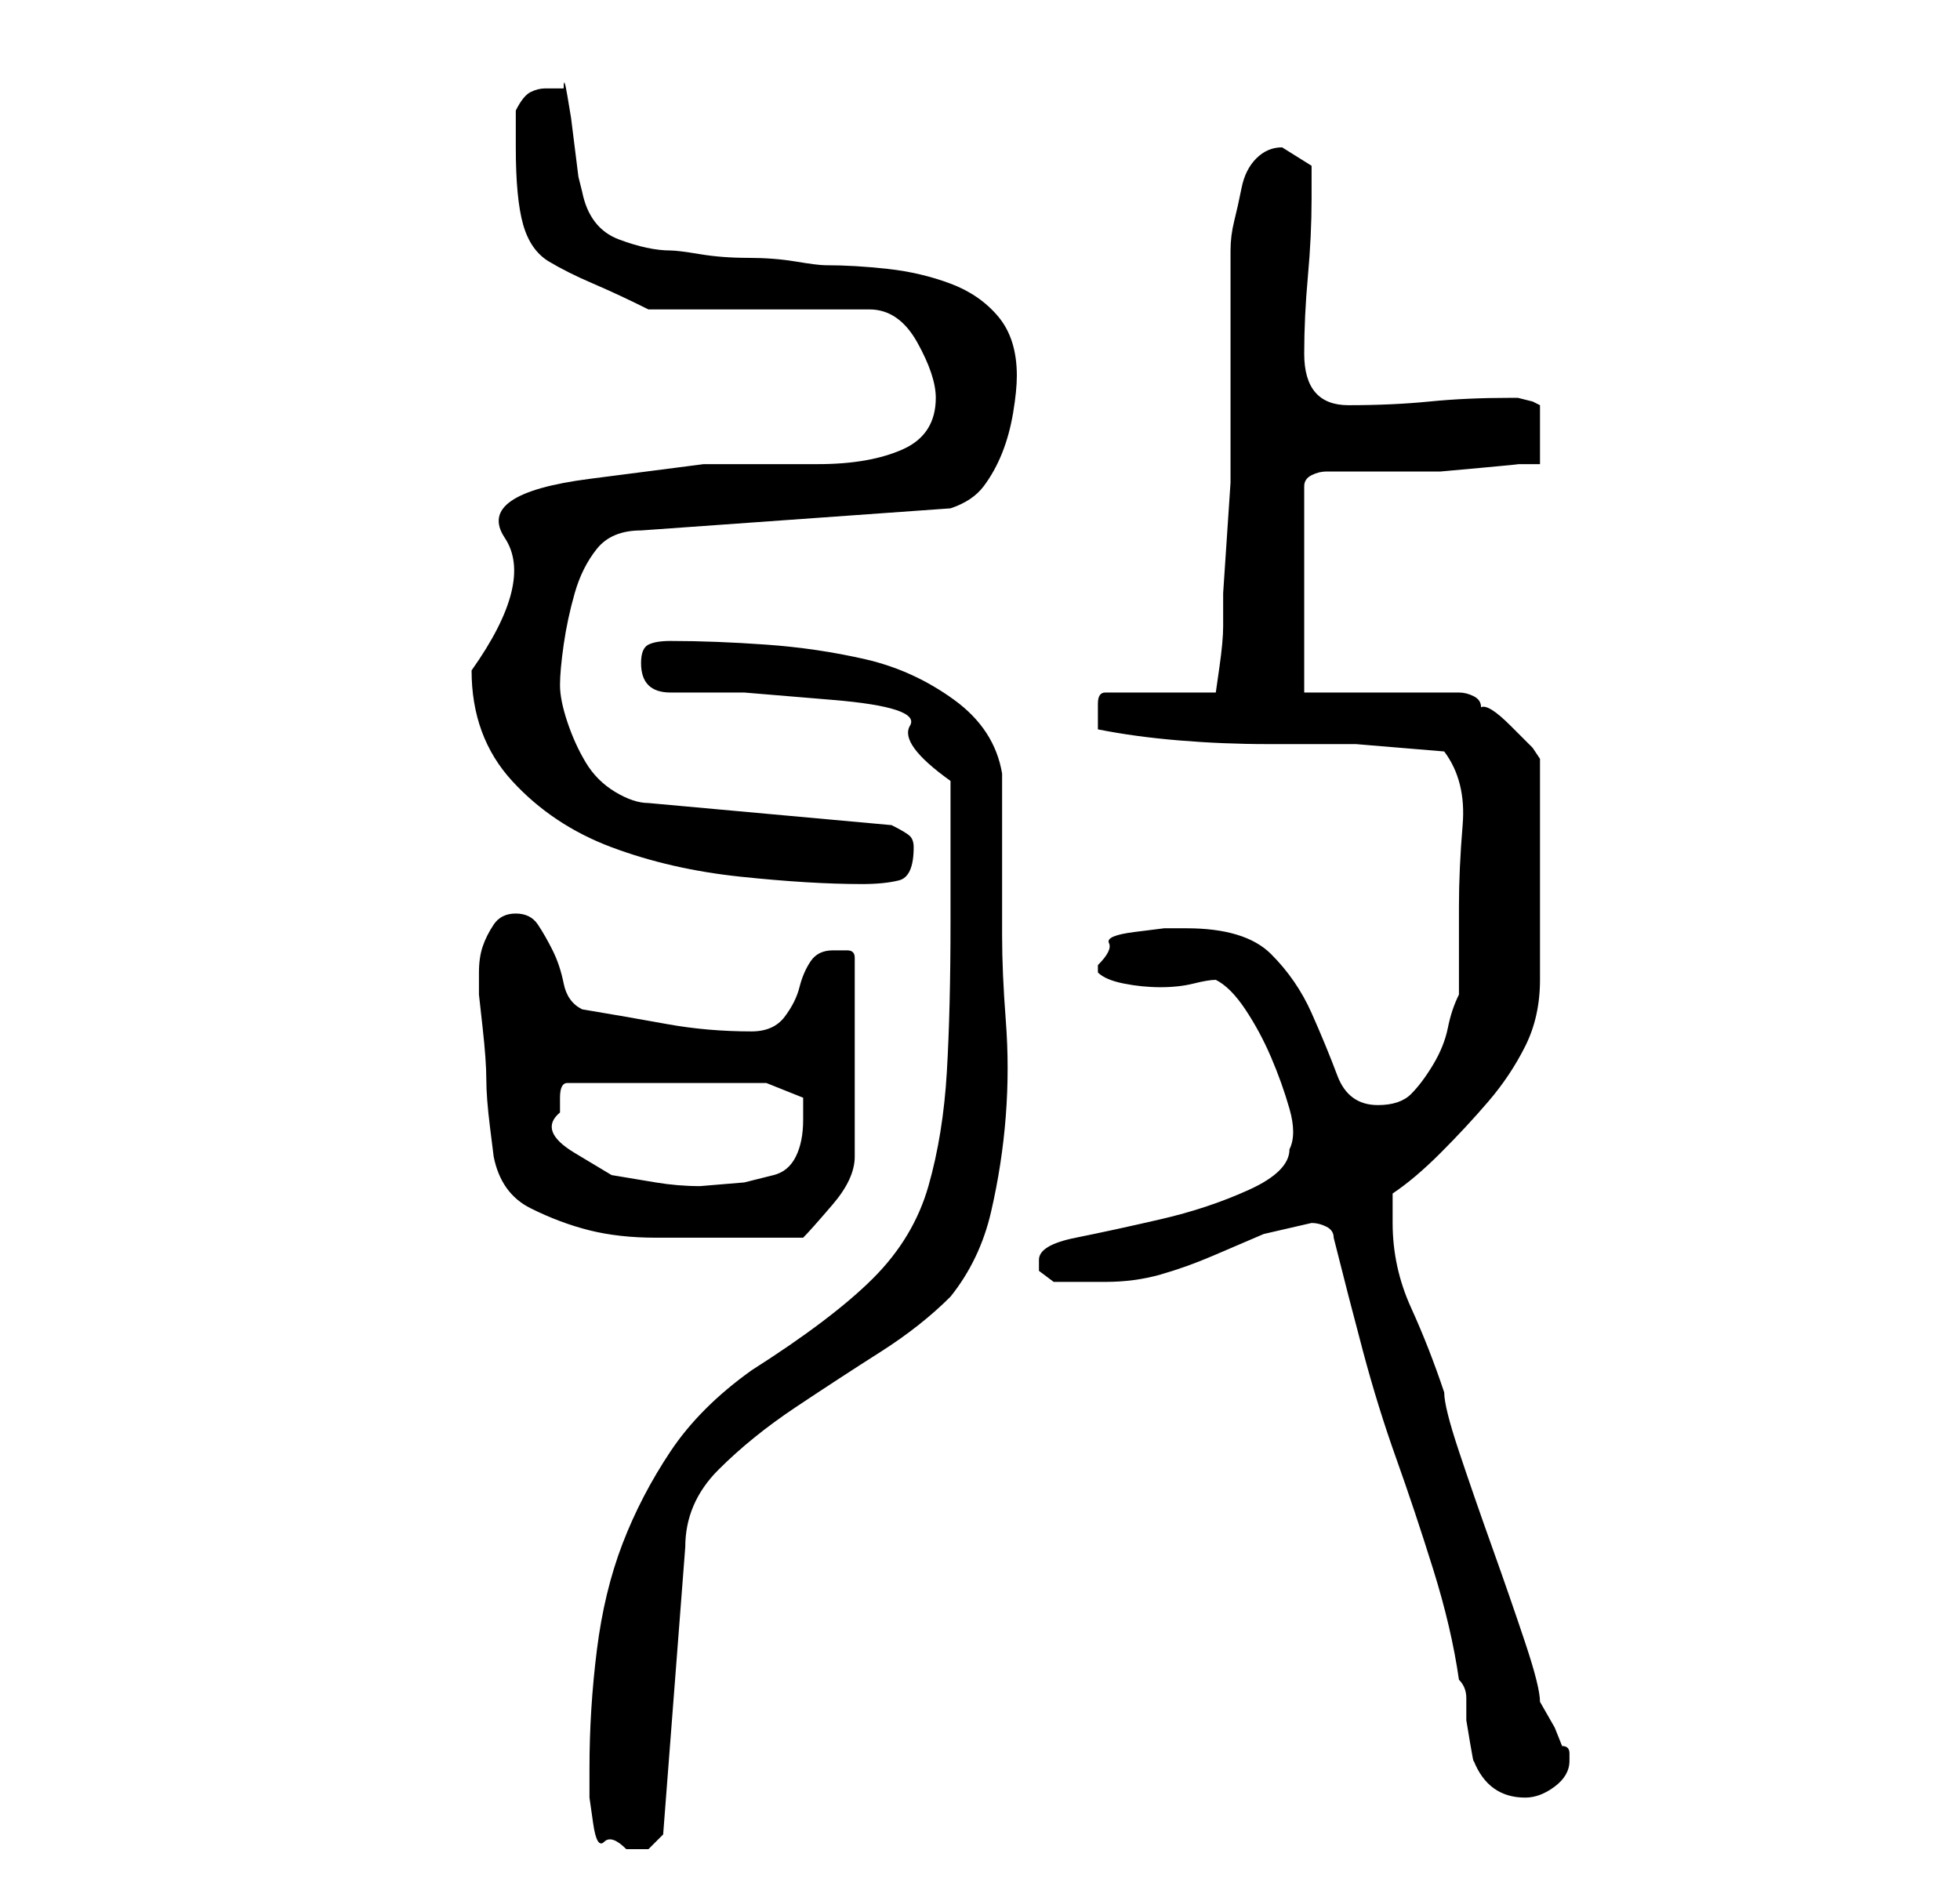 <?xml version="1.0" standalone="no"?>
<!DOCTYPE svg PUBLIC "-//W3C//DTD SVG 1.1//EN" "http://www.w3.org/Graphics/SVG/1.1/DTD/svg11.dtd" >
<svg xmlns="http://www.w3.org/2000/svg" xmlns:xlink="http://www.w3.org/1999/xlink" version="1.1" viewBox="-10 0 266 256">
   <path fill="currentColor"
d="M70 240v4t0.5 3.5t1.5 2.5t3 1h3t2 -2l3 -39q0 -6 4.5 -10.5t10.5 -8.5t11.5 -7.5t9.5 -7.5q4 -5 5.5 -11.5t2 -13t0 -13t-0.5 -11.5v-22q-1 -6 -6.5 -10t-12 -5.5t-13.5 -2t-13 -0.5q-2 0 -3 0.5t-1 2.5t1 3t3 1h10t12 1t10.5 3.5t5.5 7.5v19q0 12 -0.5 20.5t-2.5 15.5
t-7.5 12.5t-16.5 12.5q-7 5 -11 11t-6.5 12.5t-3.5 14.5t-1 16zM171 168q2 8 4 15.5t4.5 14.5t5 15t3.5 15q1 1 1 2.5v3t0.5 3t0.5 2.5q2 5 7 5q2 0 4 -1.5t2 -3.5v-1q0 -1 -1 -1l-1 -2.5t-2 -3.5q0 -2 -2 -8t-4.5 -13t-4.5 -13t-2 -8q-2 -6 -4.5 -11.5t-2.5 -11.5v-4
q3 -2 6.5 -5.5t6.5 -7t5 -7.5t2 -9v-30l-1 -1.5t-3 -3t-4 -2.5q0 -1 -1 -1.5t-2 -0.5h-21v-28q0 -1 1 -1.5t2 -0.5h2h4h4h2h3.5t5.5 -0.5t5 -0.5h3v-8l-1 -0.5t-2 -0.5h-1q-6 0 -11 0.5t-11 0.5t-6 -7q0 -5 0.5 -10.5t0.5 -10.5v-4.5t-4 -2.5q-2 0 -3.5 1.5t-2 4t-1 4.5
t-0.5 4v5v9v8v5v4.5t-0.5 7.5t-0.5 7.5v4.5q0 2 -0.5 5.5l-0.5 3.5h-15q-1 0 -1 1.5v1.5v2q5 1 11 1.5t12 0.5h12t12 1q3 4 2.5 10t-0.5 11v12q-1 2 -1.5 4.5t-2 5t-3 4t-4.5 1.5q-4 0 -5.5 -4t-3.5 -8.5t-5.5 -8t-11.5 -3.5h-3t-4 0.5t-3.5 1.5t-1.5 3v1q1 1 3.5 1.5t5 0.5
t4.5 -0.5t3 -0.5q2 1 4 4t3.5 6.5t2.5 7t0 5.5q0 3 -5.5 5.5t-12 4t-11.5 2.5t-5 3v1.5t2 1.5h7q4 0 7.5 -1t7 -2.5l7 -3t6.5 -1.5q1 0 2 0.5t1 1.5zM57 157q1 5 5 7t8 3t9 1h9h11q1 -1 4 -4.5t3 -6.5v-27q0 -1 -1 -1h-2q-2 0 -3 1.5t-1.5 3.5t-2 4t-4.5 2q-6 0 -11.5 -1
t-11.5 -2q-2 -1 -2.5 -3.5t-1.5 -4.5t-2 -3.5t-3 -1.5t-3 1.5t-1.5 3t-0.5 3.5v3t0.5 4.5t0.5 7t0.5 6.5t0.5 4zM66 151v-2q0 -2 1 -2h27l5 2v1v2q0 3 -1 5t-3 2.5l-4 1t-6 0.5q-3 0 -6 -0.5l-6 -1t-5 -3t-2 -5.5zM54 91q0 9 5.5 15t13.5 9t17.5 4t16.5 1q3 0 5 -0.5t2 -4.5
q0 -1 -0.5 -1.5t-2.5 -1.5l-33 -3q-2 0 -4.5 -1.5t-4 -4t-2.5 -5.5t-1 -5t0.5 -5.5t1.5 -7t3 -6t6 -2.5l42 -3q3 -1 4.5 -3t2.5 -4.5t1.5 -5.5t0.5 -5q0 -5 -2.5 -8t-6.5 -4.5t-8.5 -2t-8.5 -0.5q-1 0 -4 -0.5t-6.5 -0.5t-6.5 -0.5t-4 -0.5q-3 0 -7 -1.5t-5 -6.5l-0.5 -2
t-0.5 -4t-0.5 -4t-0.5 -3t-0.5 -1h-2.5q-1 0 -2 0.5t-2 2.5v5q0 7 1 10.5t3.5 5t6 3t7.5 3.5h30q4 0 6.5 4.5t2.5 7.5q0 5 -4.5 7t-11.5 2h-15.5t-15.5 2t-11.5 8t-4.5 18z" />
</svg>
